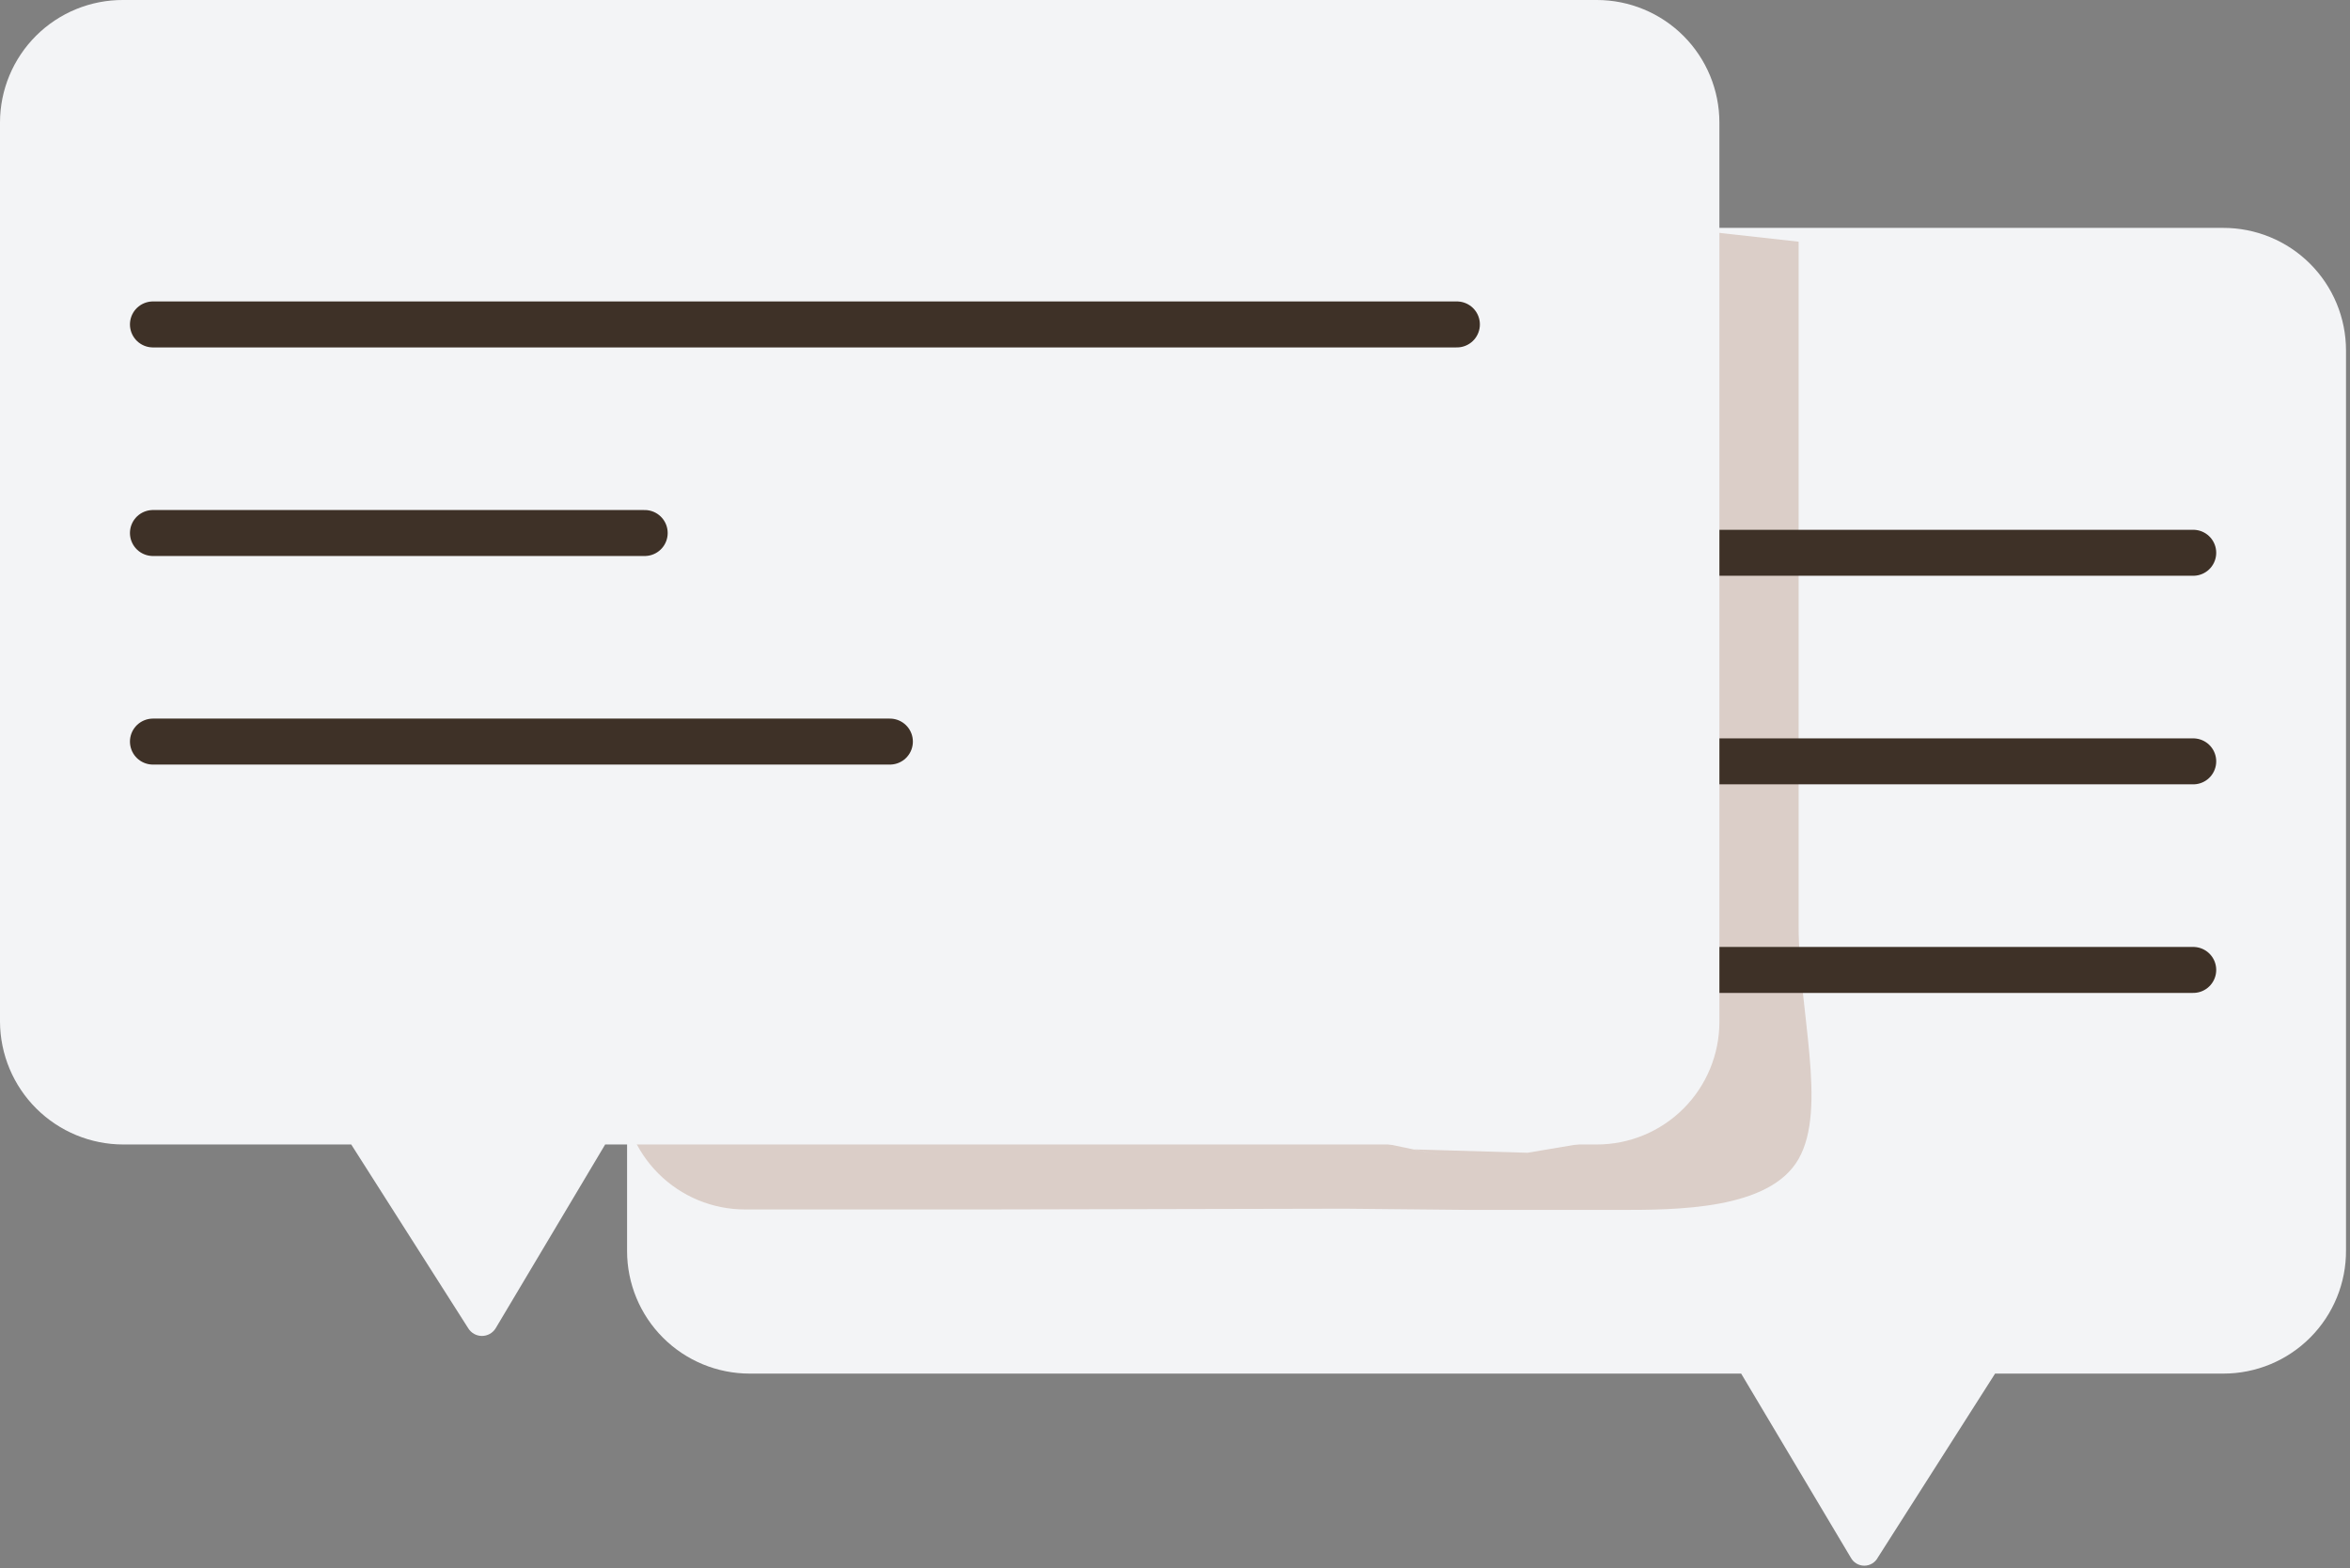 <svg width="553" height="369" viewBox="0 0 553 369" fill="none" xmlns="http://www.w3.org/2000/svg">
<rect x="0" y="0" width="553" height="369" fill="#808080" stroke="none"/>
<path d="M552.062 82.472V294.188C552.086 297.991 551.357 301.762 549.918 305.283C548.479 308.804 546.357 312.006 543.676 314.704C540.995 317.402 537.807 319.543 534.295 321.004C530.783 322.465 527.016 323.217 523.213 323.217H469.482L441.895 366.491C441.589 367.072 441.13 367.559 440.567 367.899C440.005 368.238 439.36 368.418 438.703 368.418C438.046 368.418 437.402 368.238 436.839 367.899C436.277 367.559 435.818 367.072 435.512 366.491L409.728 323.217H176.412C168.761 323.217 161.423 320.178 156.012 314.767C150.602 309.357 147.563 302.019 147.563 294.368V82.472C147.563 74.821 150.602 67.483 156.012 62.073C161.423 56.663 168.761 53.623 176.412 53.623H523.105C526.902 53.609 530.665 54.345 534.178 55.788C537.69 57.231 540.884 59.354 543.574 62.035C546.264 64.715 548.399 67.9 549.855 71.407C551.312 74.914 552.062 78.675 552.062 82.472Z" fill="#F3F4F6"/>
<path d="M423.251 217.918V56.869L399.487 54.236L387.37 261.228L372.08 269.125L359.459 271.253L332.737 270.46L339.517 271.902L293.647 262.346L179.044 265.952C175.492 265.943 172.087 264.532 169.569 262.028C167.05 259.523 165.622 256.125 165.593 252.573V25.387C165.583 22.298 166.083 19.227 167.072 16.3C161.107 18.082 155.879 21.745 152.168 26.744C148.456 31.742 146.462 37.806 146.481 44.031V255.747C146.481 263.398 149.52 270.736 154.931 276.146C160.341 281.556 167.679 284.596 175.33 284.596H232.09L316.438 284.415L345.936 284.704H380.843C394.546 284.704 416.435 284.704 423.251 272.696C430.067 260.687 423.251 237.824 423.251 217.918Z" fill="#DBCEC8"/>
<path d="M185.355 280.629C195.672 280.629 204.035 272.266 204.035 261.949C204.035 251.633 195.672 243.27 185.355 243.27C175.038 243.27 166.675 251.633 166.675 261.949C166.675 272.266 175.038 280.629 185.355 280.629Z" fill="#DBCEC8"/>
<path d="M218.64 254.629C223.24 254.629 226.97 250.899 226.97 246.299C226.97 241.698 223.24 237.969 218.64 237.969C214.039 237.969 210.31 241.698 210.31 246.299C210.31 250.899 214.039 254.629 218.64 254.629Z" fill="#DBCEC8"/>
<path d="M389.967 265.195C393.532 265.195 396.422 262.305 396.422 258.74C396.422 255.175 393.532 252.285 389.967 252.285C386.402 252.285 383.512 255.175 383.512 258.74C383.512 262.305 386.402 265.195 389.967 265.195Z" fill="#DBCEC8"/>
<path d="M516.109 130.073H209.264" stroke="#3E3127" stroke-width="10.818" stroke-miterlimit="10" stroke-linecap="round"/>
<path d="M516.109 179.152H400.388" stroke="#3E3127" stroke-width="10.818" stroke-miterlimit="10" stroke-linecap="round"/>
<path d="M516.109 228.232H342.69" stroke="#3E3127" stroke-width="10.818" stroke-miterlimit="10" stroke-linecap="round"/>
<path d="M0 28.813V240.457C0.048 248.125 3.127 255.462 8.566 260.867C14.005 266.272 21.361 269.306 29.029 269.306H82.652L110.203 312.579C110.544 313.123 111.017 313.572 111.578 313.883C112.14 314.193 112.771 314.357 113.413 314.357C114.054 314.357 114.686 314.193 115.247 313.883C115.808 313.572 116.282 313.123 116.622 312.579L142.406 269.306H375.758C383.409 269.306 390.747 266.266 396.158 260.856C401.568 255.446 404.607 248.108 404.607 240.457V28.849C404.607 21.198 401.568 13.86 396.158 8.45C390.747 3.04 383.409 0 375.758 0H28.993C25.196 -0.019 21.432 0.712 17.917 2.151C14.403 3.59 11.207 5.709 8.513 8.386C5.82 11.063 3.681 14.245 2.22 17.751C0.759 21.256 0.005 25.016 0 28.813Z" fill="#F3F4F6"/>
<path d="M35.989 76.342H342.835" stroke="#3E3127" stroke-width="10.818" stroke-miterlimit="10" stroke-linecap="round"/>
<path d="M35.989 125.421H151.71" stroke="#3E3127" stroke-width="10.818" stroke-miterlimit="10" stroke-linecap="round"/>
<path d="M35.989 174.501H209.408" stroke="#3E3127" stroke-width="10.818" stroke-miterlimit="10" stroke-linecap="round"/>
</svg>
